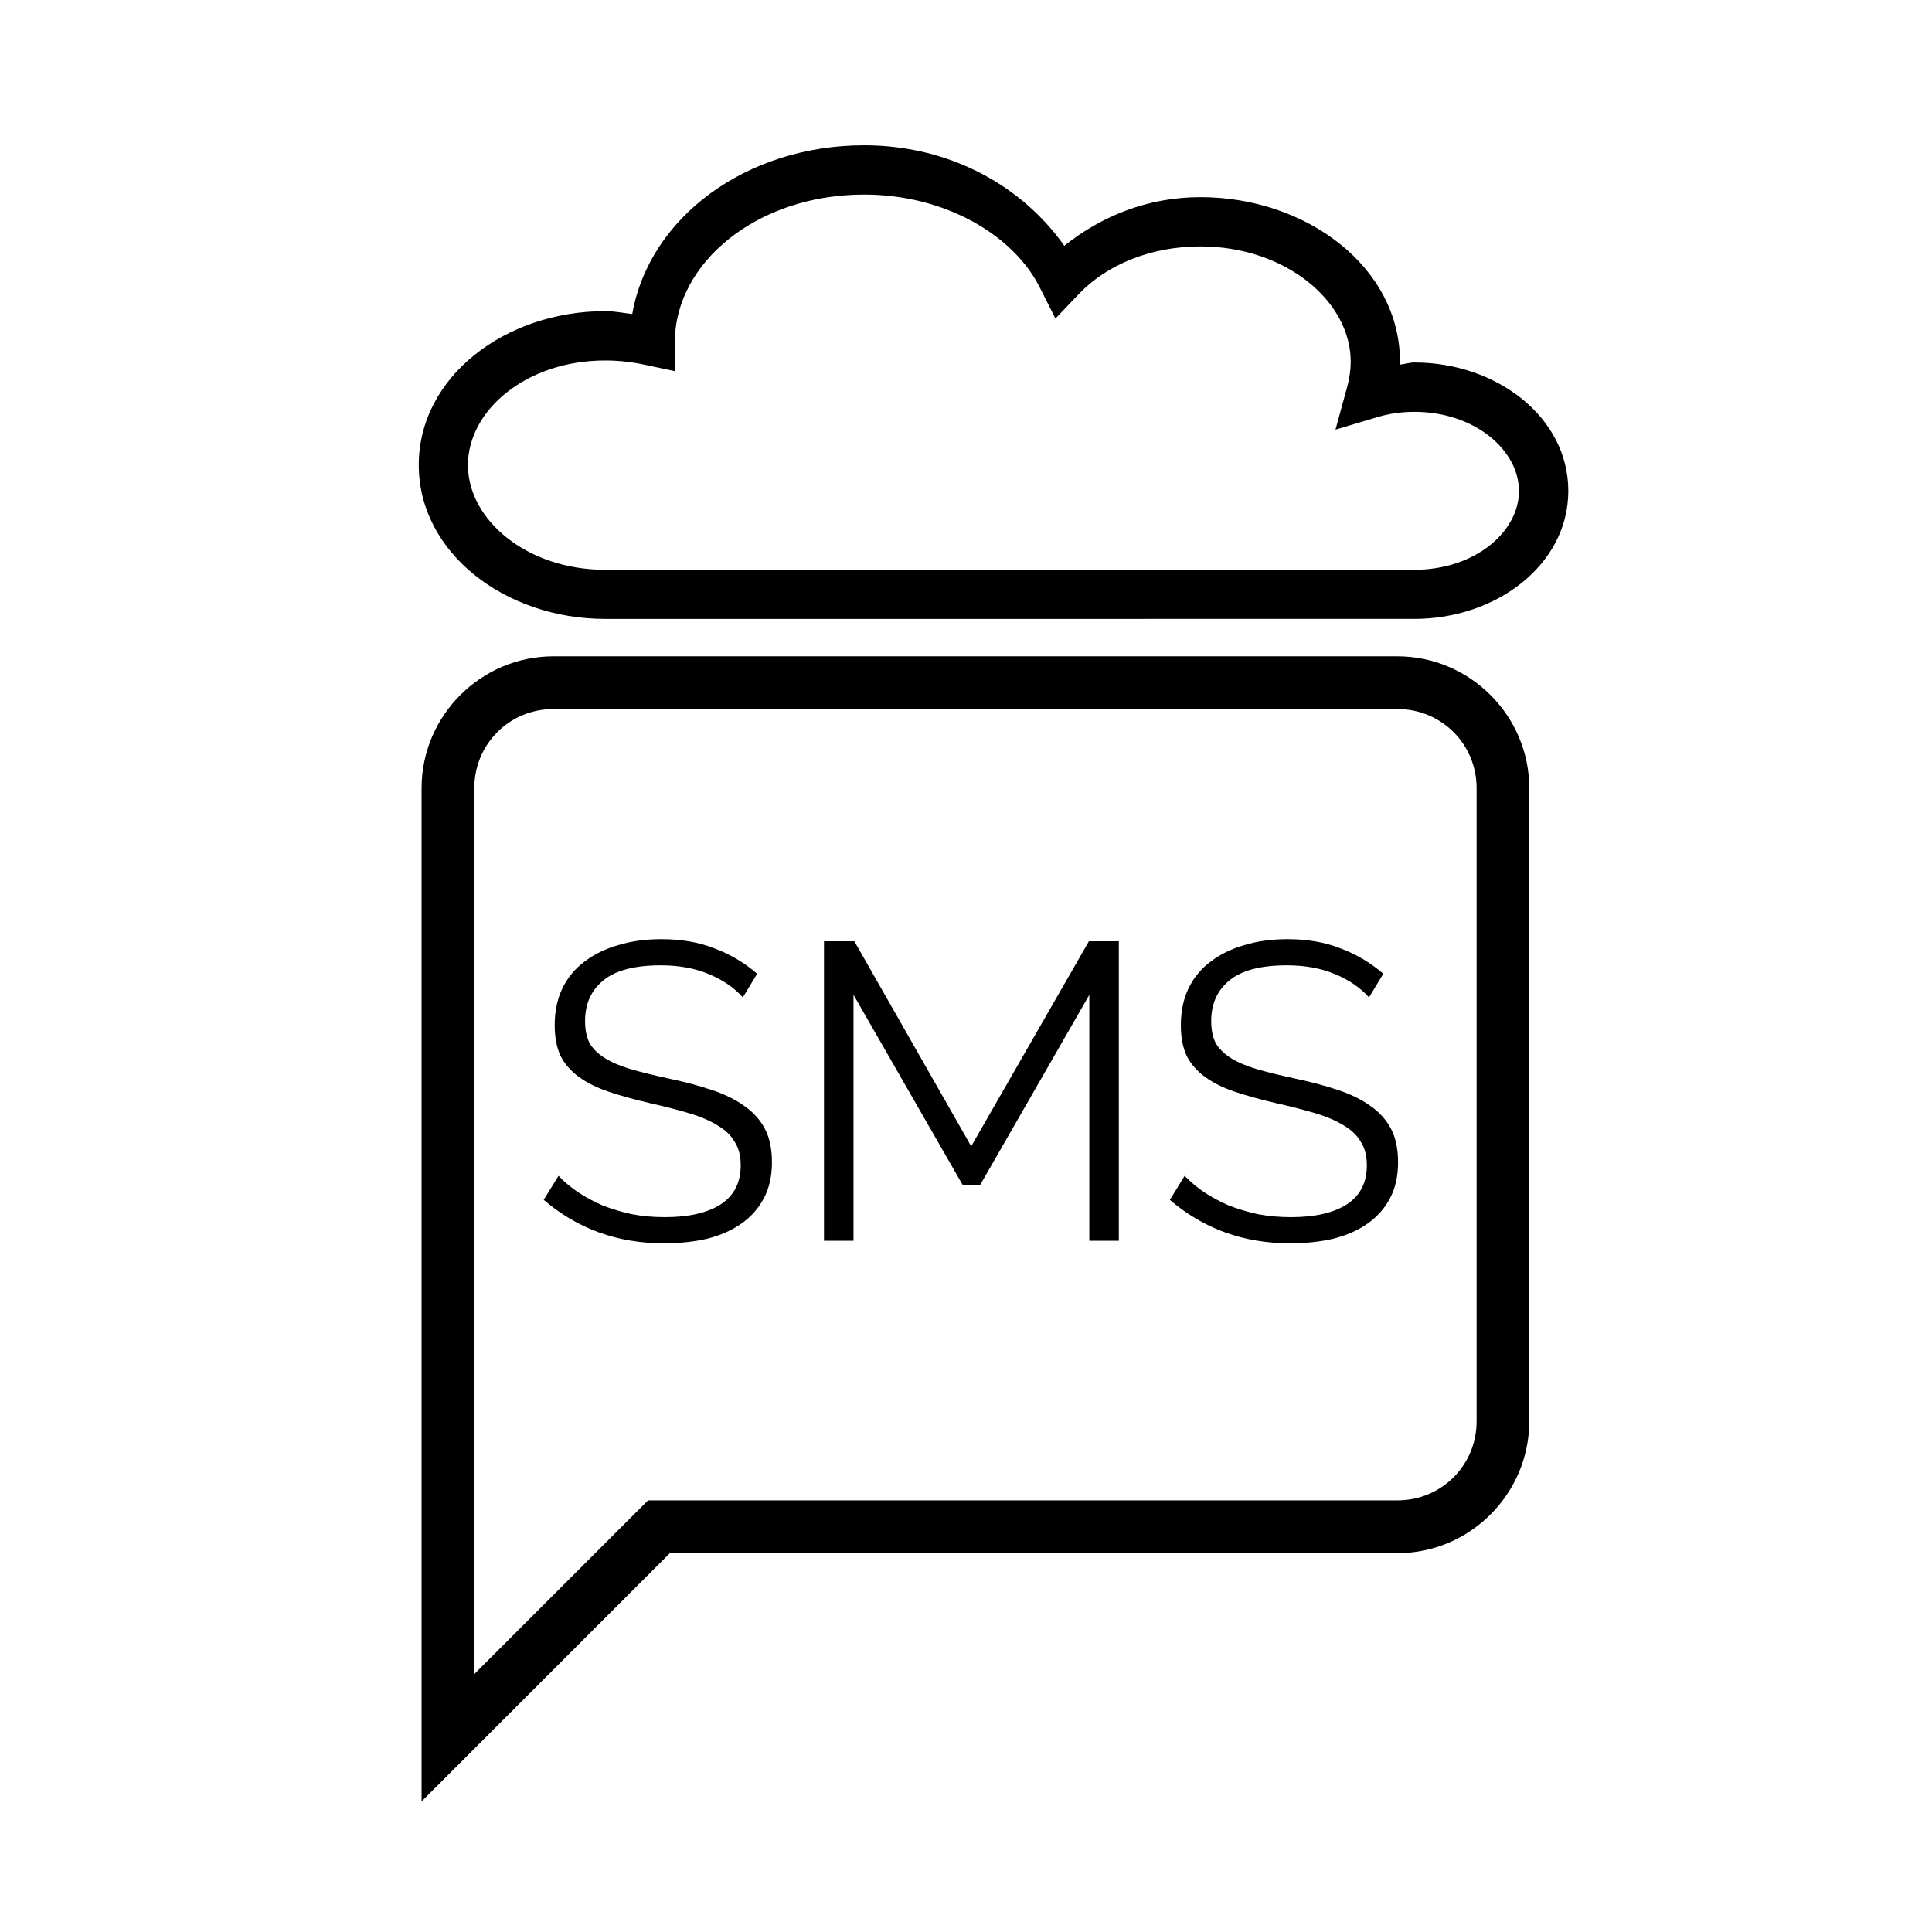 <?xml version="1.0" encoding="UTF-8" standalone="no"?>
<svg xmlns:cc="http://creativecommons.org/ns#" xmlns:dc="http://purl.org/dc/elements/1.1/"
    xmlns:inkscape="http://www.inkscape.org/namespaces/inkscape" xmlns:rdf="http://www.w3.org/1999/02/22-rdf-syntax-ns#"
    xmlns:sodipodi="http://sodipodi.sourceforge.net/DTD/sodipodi-0.dtd"
    height="24" id="svg4503" version="1.1"
    viewBox="0 0 24 24" width="24" xmlns="http://www.w3.org/2000/svg" inkscape:version="0.92pre3 r"
    sodipodi:docname="logo.svg">
    <defs id="defs4507" />
    <sodipodi:namedview bordercolor="#666666" borderopacity="1" gridtolerance="10"
        guidetolerance="10" id="namedview4505" objecttolerance="10" pagecolor="#ffffff"
        showgrid="false" inkscape:current-layer="svg4503" inkscape:cx="0.7317071"
        inkscape:cy="11.873171" inkscape:pageopacity="0" inkscape:pageshadow="2" inkscape:window-height="1019"
        inkscape:window-maximized="1" inkscape:window-width="1920" inkscape:window-x="0"
        inkscape:window-y="27" inkscape:zoom="20.5" />
    <path
        style="color:#000000;font-style:normal;font-variant:normal;font-weight:normal;font-stretch:normal;font-size:medium;line-height:normal;font-family:sans-serif;font-variant-ligatures:normal;font-variant-position:normal;font-variant-caps:normal;font-variant-numeric:normal;font-variant-alternates:normal;font-feature-settings:normal;text-indent:0;text-align:start;text-decoration:none;text-decoration-line:none;text-decoration-style:solid;text-decoration-color:#000000;letter-spacing:normal;word-spacing:normal;text-transform:none;writing-mode:lr-tb;direction:ltr;text-orientation:mixed;dominant-baseline:auto;baseline-shift:baseline;text-anchor:start;white-space:normal;shape-padding:0;clip-rule:nonzero;display:inline;overflow:visible;visibility:visible;opacity:1;isolation:auto;mix-blend-mode:normal;color-interpolation:sRGB;color-interpolation-filters:linearRGB;solid-color:#000000;solid-opacity:1;vector-effect:none;fill-opacity:1;fill-rule:nonzero;stroke:none;stroke-width:0.611;stroke-linecap:butt;stroke-linejoin:miter;stroke-miterlimit:4;stroke-dasharray:none;stroke-dashoffset:0;stroke-opacity:1;color-rendering:auto;image-rendering:auto;shape-rendering:auto;text-rendering:auto;enable-background:accumulate"
        d="m 10.735,1.805 c -1.464,0 -2.67,0.895 -2.881,2.096 C 7.742,3.888 7.636,3.865 7.517,3.865 c -1.239,0 -2.315,0.814 -2.315,1.911 0,1.093 1.075,1.912 2.315,1.912 H 17.57 c 1.02,0 1.912,-0.674 1.912,-1.59 0,-0.916 -0.891,-1.595 -1.912,-1.595 -0.065,0 -0.121,0.022 -0.184,0.027 3.19e-4,-0.013 0.005,-0.025 0.005,-0.038 0,-1.17 -1.157,-2.043 -2.479,-2.043 -0.659,0 -1.235,0.24 -1.691,0.604 C 12.702,2.317 11.808,1.805 10.735,1.805 Z M 7.517,3.865 h -0.052 l -0.05,0.017 z M 10.735,2.417 c 1.007,0 1.856,0.505 2.181,1.153 l 0.195,0.387 0.298,-0.312 c 0.338,-0.352 0.88,-0.584 1.503,-0.584 1.056,0 1.867,0.679 1.867,1.432 0,0.099 -0.016,0.212 -0.044,0.314 l -0.145,0.53 0.527,-0.157 c 0.133,-0.04 0.29,-0.064 0.452,-0.064 0.756,0 1.3,0.48 1.3,0.984 0,0.504 -0.543,0.978 -1.3,0.978 H 7.517 c -0.975,0 -1.704,-0.623 -1.704,-1.3 0,-0.684 0.728,-1.3 1.704,-1.3 0.176,0 0.338,0.02 0.497,0.054 l 0.367,0.078 0.003,-0.375 C 8.389,3.269 9.398,2.417 10.735,2.417 Z"
        id="path6500" inkscape:connector-curvature="0" />
    <path
        style="color:#000000;font-style:normal;font-variant:normal;font-weight:normal;font-stretch:normal;font-size:medium;line-height:normal;font-family:sans-serif;font-variant-ligatures:normal;font-variant-position:normal;font-variant-caps:normal;font-variant-numeric:normal;font-variant-alternates:normal;font-feature-settings:normal;text-indent:0;text-align:start;text-decoration:none;text-decoration-line:none;text-decoration-style:solid;text-decoration-color:#000000;letter-spacing:normal;word-spacing:normal;text-transform:none;writing-mode:lr-tb;direction:ltr;text-orientation:mixed;dominant-baseline:auto;baseline-shift:baseline;text-anchor:start;white-space:normal;shape-padding:0;clip-rule:nonzero;display:inline;overflow:visible;visibility:visible;opacity:1;isolation:auto;mix-blend-mode:normal;color-interpolation:sRGB;color-interpolation-filters:linearRGB;solid-color:#000000;solid-opacity:1;vector-effect:none;fill-opacity:1;fill-rule:nonzero;stroke:none;stroke-width:0.655;stroke-linecap:butt;stroke-linejoin:miter;stroke-miterlimit:4;stroke-dasharray:none;stroke-dashoffset:0;stroke-opacity:1;color-rendering:auto;image-rendering:auto;shape-rendering:auto;text-rendering:auto;enable-background:accumulate"
        d="m 6.875,8.153 c -0.901,0 -1.638,0.737 -1.638,1.638 V 22.378 l 3.084,-3.084 h 9.038 c 0.901,0 1.638,-0.737 1.638,-1.638 V 9.791 c 0,-0.904 -0.741,-1.638 -1.638,-1.638 z m 0,0.655 H 17.36 c 0.544,0 0.983,0.433 0.983,0.983 v 7.864 c 0,0.547 -0.436,0.983 -0.983,0.983 H 8.05 L 5.892,20.796 V 9.791 c 0,-0.547 0.436,-0.983 0.983,-0.983 z"
        id="path8999" inkscape:connector-curvature="0" />
    <g style="font-style:normal;font-weight:normal;font-size:17.333px;line-height:40px;font-family:sans-serif;letter-spacing:0px;word-spacing:0px;fill:#000000;fill-opacity:1;stroke:none;stroke-width:1px;stroke-linecap:butt;stroke-linejoin:miter;stroke-opacity:1"
        aria-label="SMS"
        id="text9571" transform="matrix(0.655,0,0,0.655,4.35,6.02)">
        <path
            style="font-style:normal;font-variant:normal;font-weight:normal;font-stretch:normal;font-size:8px;font-family:Raleway;-inkscape-font-specification:Raleway"
            d="m 7.447,9.725 q -0.24,-0.272 -0.64,-0.44 -0.4,-0.168 -0.912,-0.168 -0.752,0 -1.096,0.288 -0.344,0.28 -0.344,0.768 0,0.256 0.088,0.424 0.096,0.16 0.288,0.28 0.192,0.12 0.488,0.208 0.304,0.088 0.712,0.176 0.456,0.096 0.816,0.216 0.368,0.12 0.624,0.304 0.256,0.176 0.392,0.432 0.136,0.256 0.136,0.64 0,0.392 -0.152,0.68 -0.152,0.288 -0.424,0.48 -0.272,0.192 -0.648,0.288 -0.376,0.088 -0.824,0.088 -1.32,0 -2.28,-0.824 l 0.28,-0.456 q 0.152,0.16 0.36,0.304 0.216,0.144 0.472,0.256 0.264,0.104 0.56,0.168 0.296,0.056 0.624,0.056 0.68,0 1.056,-0.24 0.384,-0.248 0.384,-0.744 0,-0.264 -0.112,-0.44 -0.104,-0.184 -0.32,-0.312 -0.216,-0.136 -0.536,-0.232 -0.32,-0.096 -0.744,-0.192 -0.448,-0.104 -0.784,-0.216 -0.336,-0.112 -0.568,-0.28 -0.232,-0.168 -0.352,-0.4 -0.112,-0.24 -0.112,-0.584 0,-0.392 0.144,-0.696 0.152,-0.312 0.424,-0.512 0.272,-0.208 0.64,-0.312 0.368,-0.112 0.816,-0.112 0.568,0 1.008,0.176 0.448,0.168 0.808,0.48 z"
            id="path9587" inkscape:connector-curvature="0" />
        <path
            style="font-style:normal;font-variant:normal;font-weight:normal;font-stretch:normal;font-size:8px;font-family:Raleway;-inkscape-font-specification:Raleway"
            d="m 14.018,14.341 v -4.664 l -2.072,3.608 h -0.328 l -2.072,-3.608 v 4.664 h -0.56 v -5.68 h 0.576 l 2.216,3.888 2.232,-3.888 h 0.568 v 5.68 z"
            id="path9589" inkscape:connector-curvature="0" />
        <path
            style="font-style:normal;font-variant:normal;font-weight:normal;font-stretch:normal;font-size:8px;font-family:Raleway;-inkscape-font-specification:Raleway"
            d="m 19.322,9.725 q -0.24,-0.272 -0.64,-0.44 -0.4,-0.168 -0.912,-0.168 -0.752,0 -1.096,0.288 -0.344,0.28 -0.344,0.768 0,0.256 0.088,0.424 0.096,0.16 0.288,0.28 0.192,0.12 0.488,0.208 0.304,0.088 0.712,0.176 0.456,0.096 0.816,0.216 0.368,0.12 0.624,0.304 0.256,0.176 0.392,0.432 0.136,0.256 0.136,0.64 0,0.392 -0.152,0.68 -0.152,0.288 -0.424,0.48 -0.272,0.192 -0.648,0.288 -0.376,0.088 -0.824,0.088 -1.32,0 -2.28,-0.824 l 0.28,-0.456 q 0.152,0.16 0.36,0.304 0.216,0.144 0.472,0.256 0.264,0.104 0.56,0.168 0.296,0.056 0.624,0.056 0.68,0 1.056,-0.24 0.384,-0.248 0.384,-0.744 0,-0.264 -0.112,-0.44 -0.104,-0.184 -0.32,-0.312 -0.216,-0.136 -0.536,-0.232 -0.32,-0.096 -0.744,-0.192 -0.448,-0.104 -0.784,-0.216 -0.336,-0.112 -0.568,-0.28 -0.232,-0.168 -0.352,-0.4 -0.112,-0.24 -0.112,-0.584 0,-0.392 0.144,-0.696 0.152,-0.312 0.424,-0.512 0.272,-0.208 0.64,-0.312 0.368,-0.112 0.816,-0.112 0.568,0 1.008,0.176 0.448,0.168 0.808,0.48 z"
            id="path9591" inkscape:connector-curvature="0" />
    </g>
</svg>
